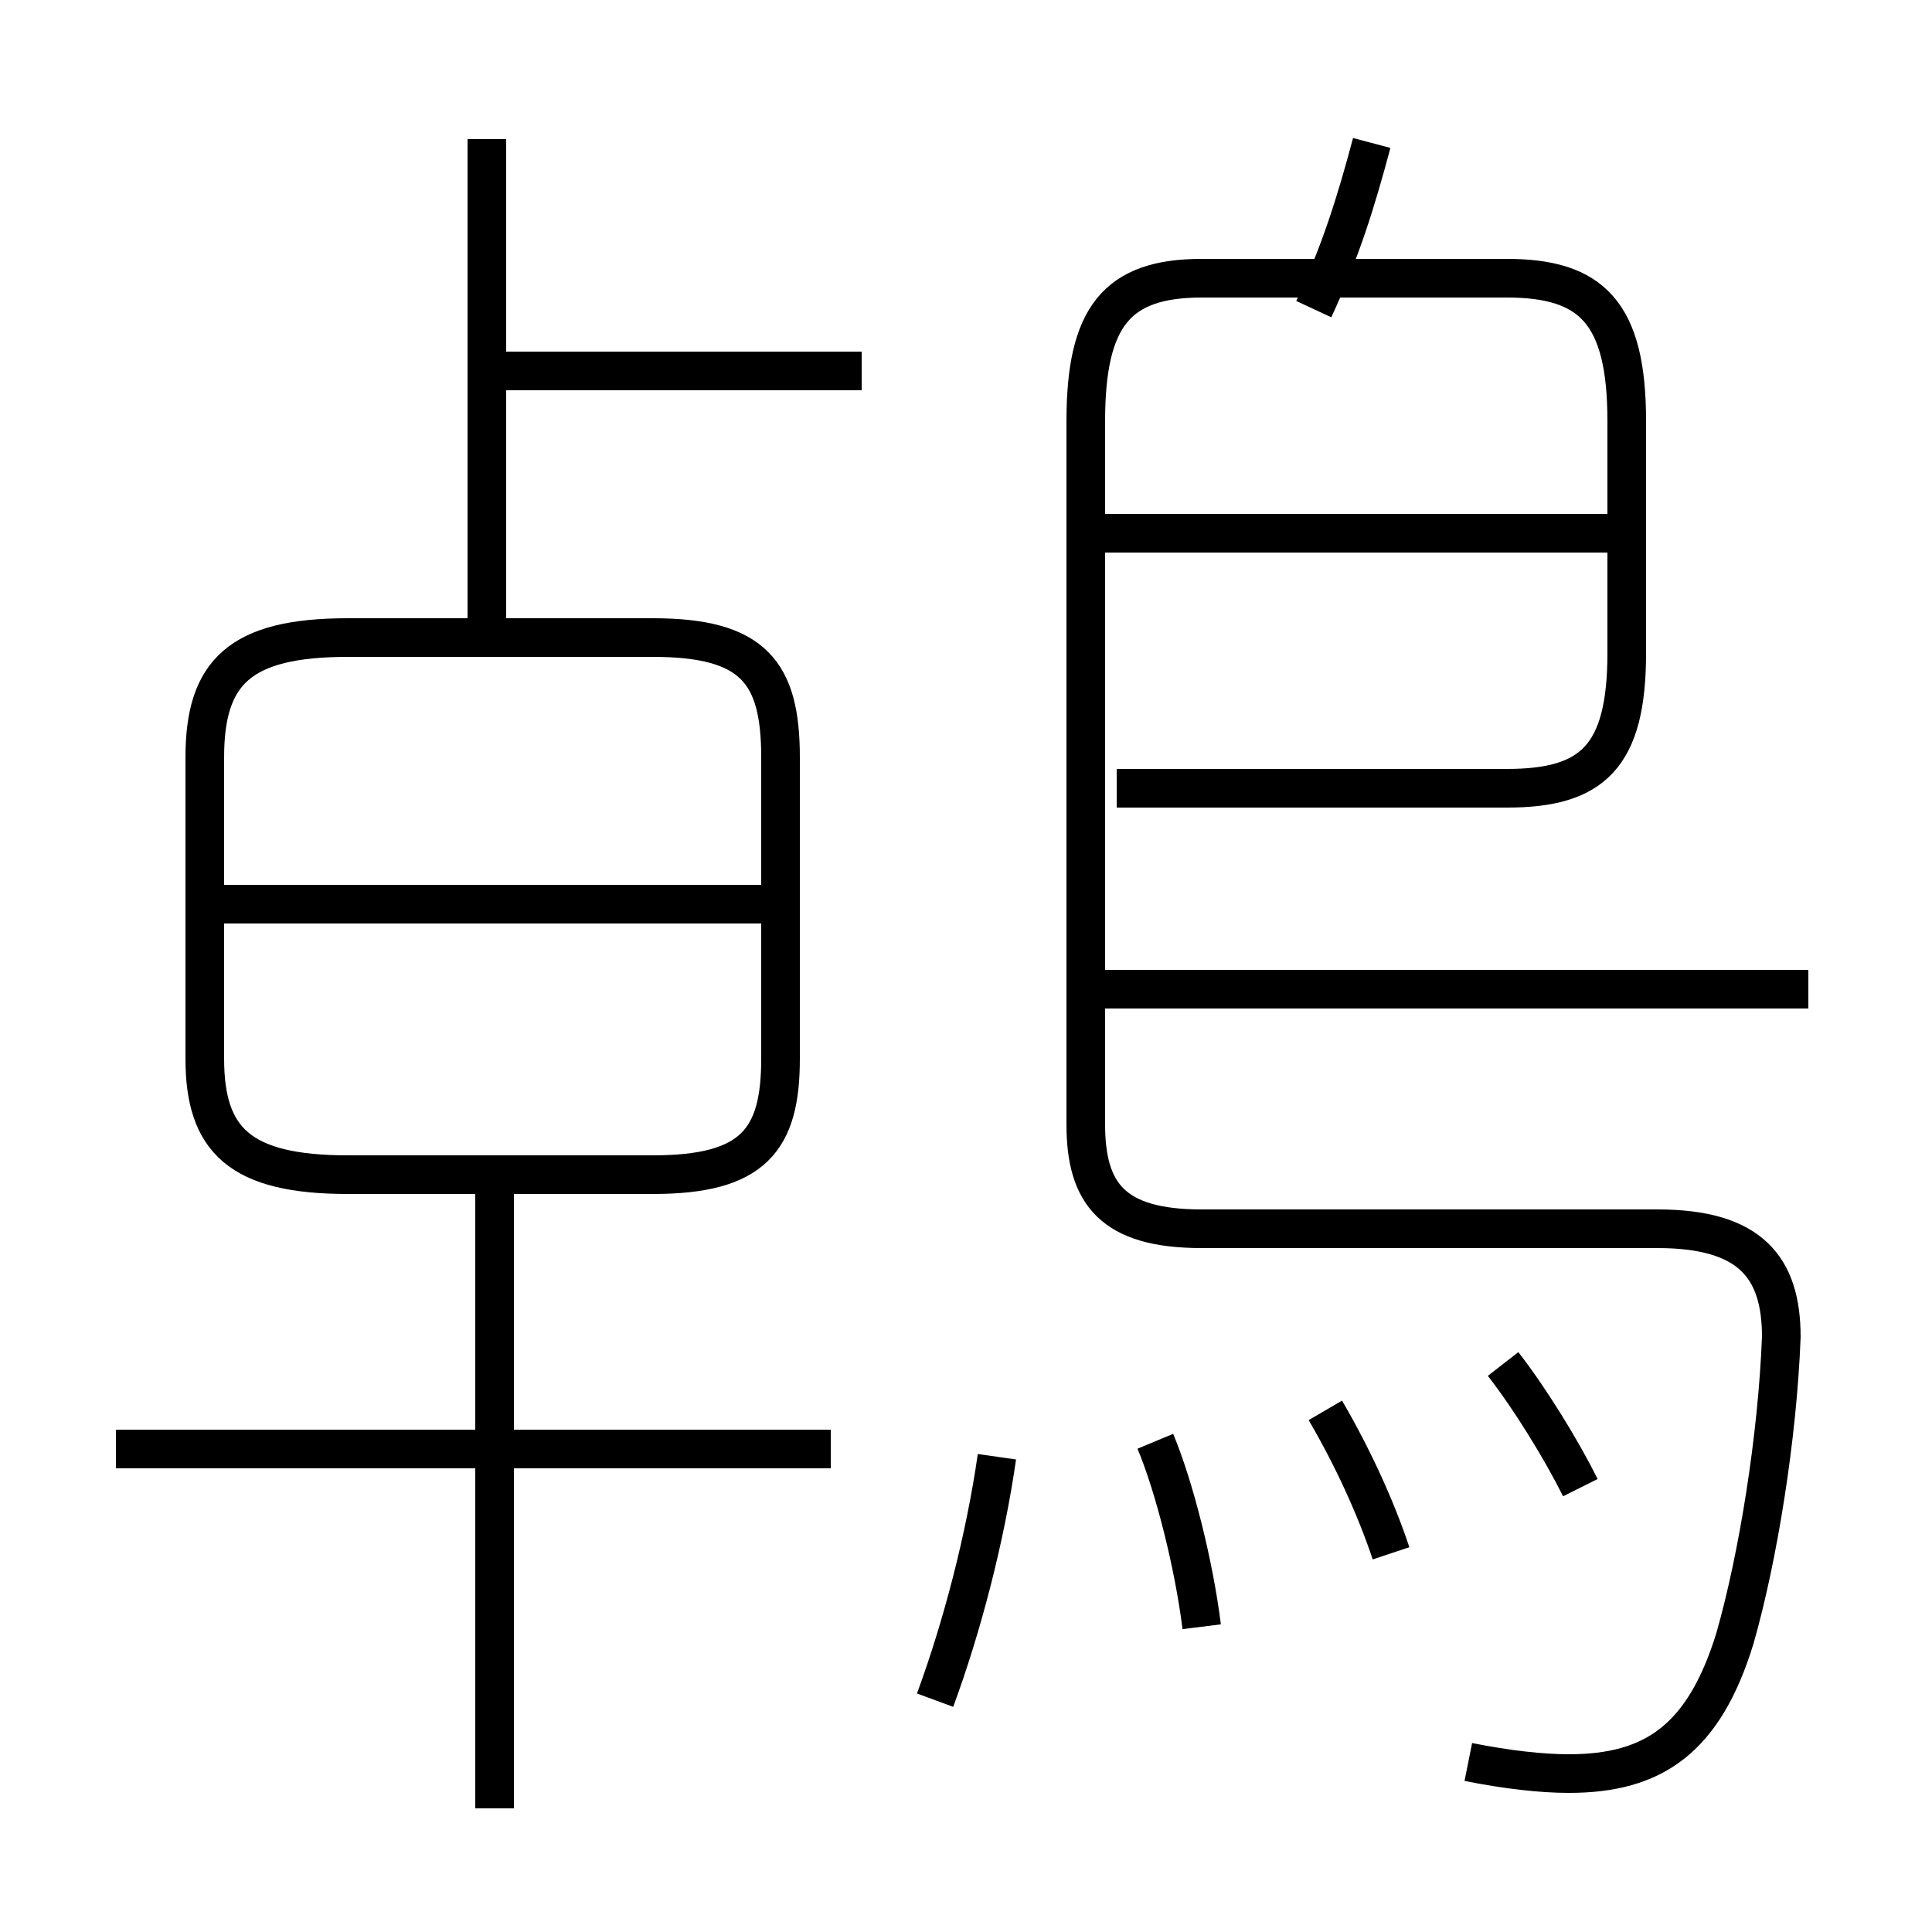 <?xml version='1.0' encoding='utf8'?>
<svg viewBox="0.0 -6.0 50.0 50.0" version="1.1" xmlns="http://www.w3.org/2000/svg">
<rect x="0.0" y="-6.0" width="50.0" height="50.0" fill="#808080" stroke="none"/>
<rect x="-1000" y="-1000" width="2000" height="2000" stroke="white" fill="white"/>
<g style="fill:white;stroke:#000000;  stroke-width:1">
<path d="M 38.0 1.6 C 39.0 1.8 39.9 1.9 40.6 1.9 C 42.8 1.9 44.1 1.0 44.9 -1.6 C 45.5 -3.7 46.0 -6.8 46.1 -9.4 C 46.1 -11.2 45.3 -12.2 42.9 -12.2 L 31.1 -12.2 C 28.8 -12.2 28.1 -13.1 28.1 -14.9 L 28.1 -33.1 C 28.1 -35.8 28.9 -36.8 31.1 -36.8 L 39.0 -36.8 C 41.2 -36.8 42.1 -35.9 42.1 -33.1 L 42.1 -27.1 C 42.1 -24.4 41.2 -23.6 39.0 -23.6 L 28.9 -23.6 M 21.5 -6.5 L 3.0 -6.5 M 12.8 2.8 L 12.8 -13.4 M 24.2 0.0 C 24.9 -1.9 25.5 -4.2 25.8 -6.3 M 31.1 -1.9 C 30.9 -3.5 30.4 -5.5 29.9 -6.7 M 20.2 -16.6 L 20.2 -24.4 C 20.2 -26.6 19.5 -27.5 16.9 -27.5 L 9.0 -27.5 C 6.2 -27.5 5.3 -26.6 5.3 -24.4 L 5.3 -16.6 C 5.3 -14.5 6.2 -13.6 9.0 -13.6 L 16.9 -13.6 C 19.5 -13.6 20.2 -14.5 20.2 -16.6 Z M 20.1 -20.6 L 5.5 -20.6 M 36.0 -3.8 C 35.6 -5.0 35.0 -6.3 34.3 -7.5 M 40.9 -5.5 C 40.4 -6.5 39.6 -7.8 38.9 -8.7 M 22.3 -34.4 L 12.2 -34.4 M 12.6 -27.9 L 12.6 -40.4 M 46.8 -18.4 L 28.1 -18.4 M 41.9 -30.2 L 28.1 -30.2 M 34.0 -36.0 C 34.7 -37.5 35.1 -38.8 35.5 -40.3" transform="translate(0.0, 38.0)" />
</g>
</svg>